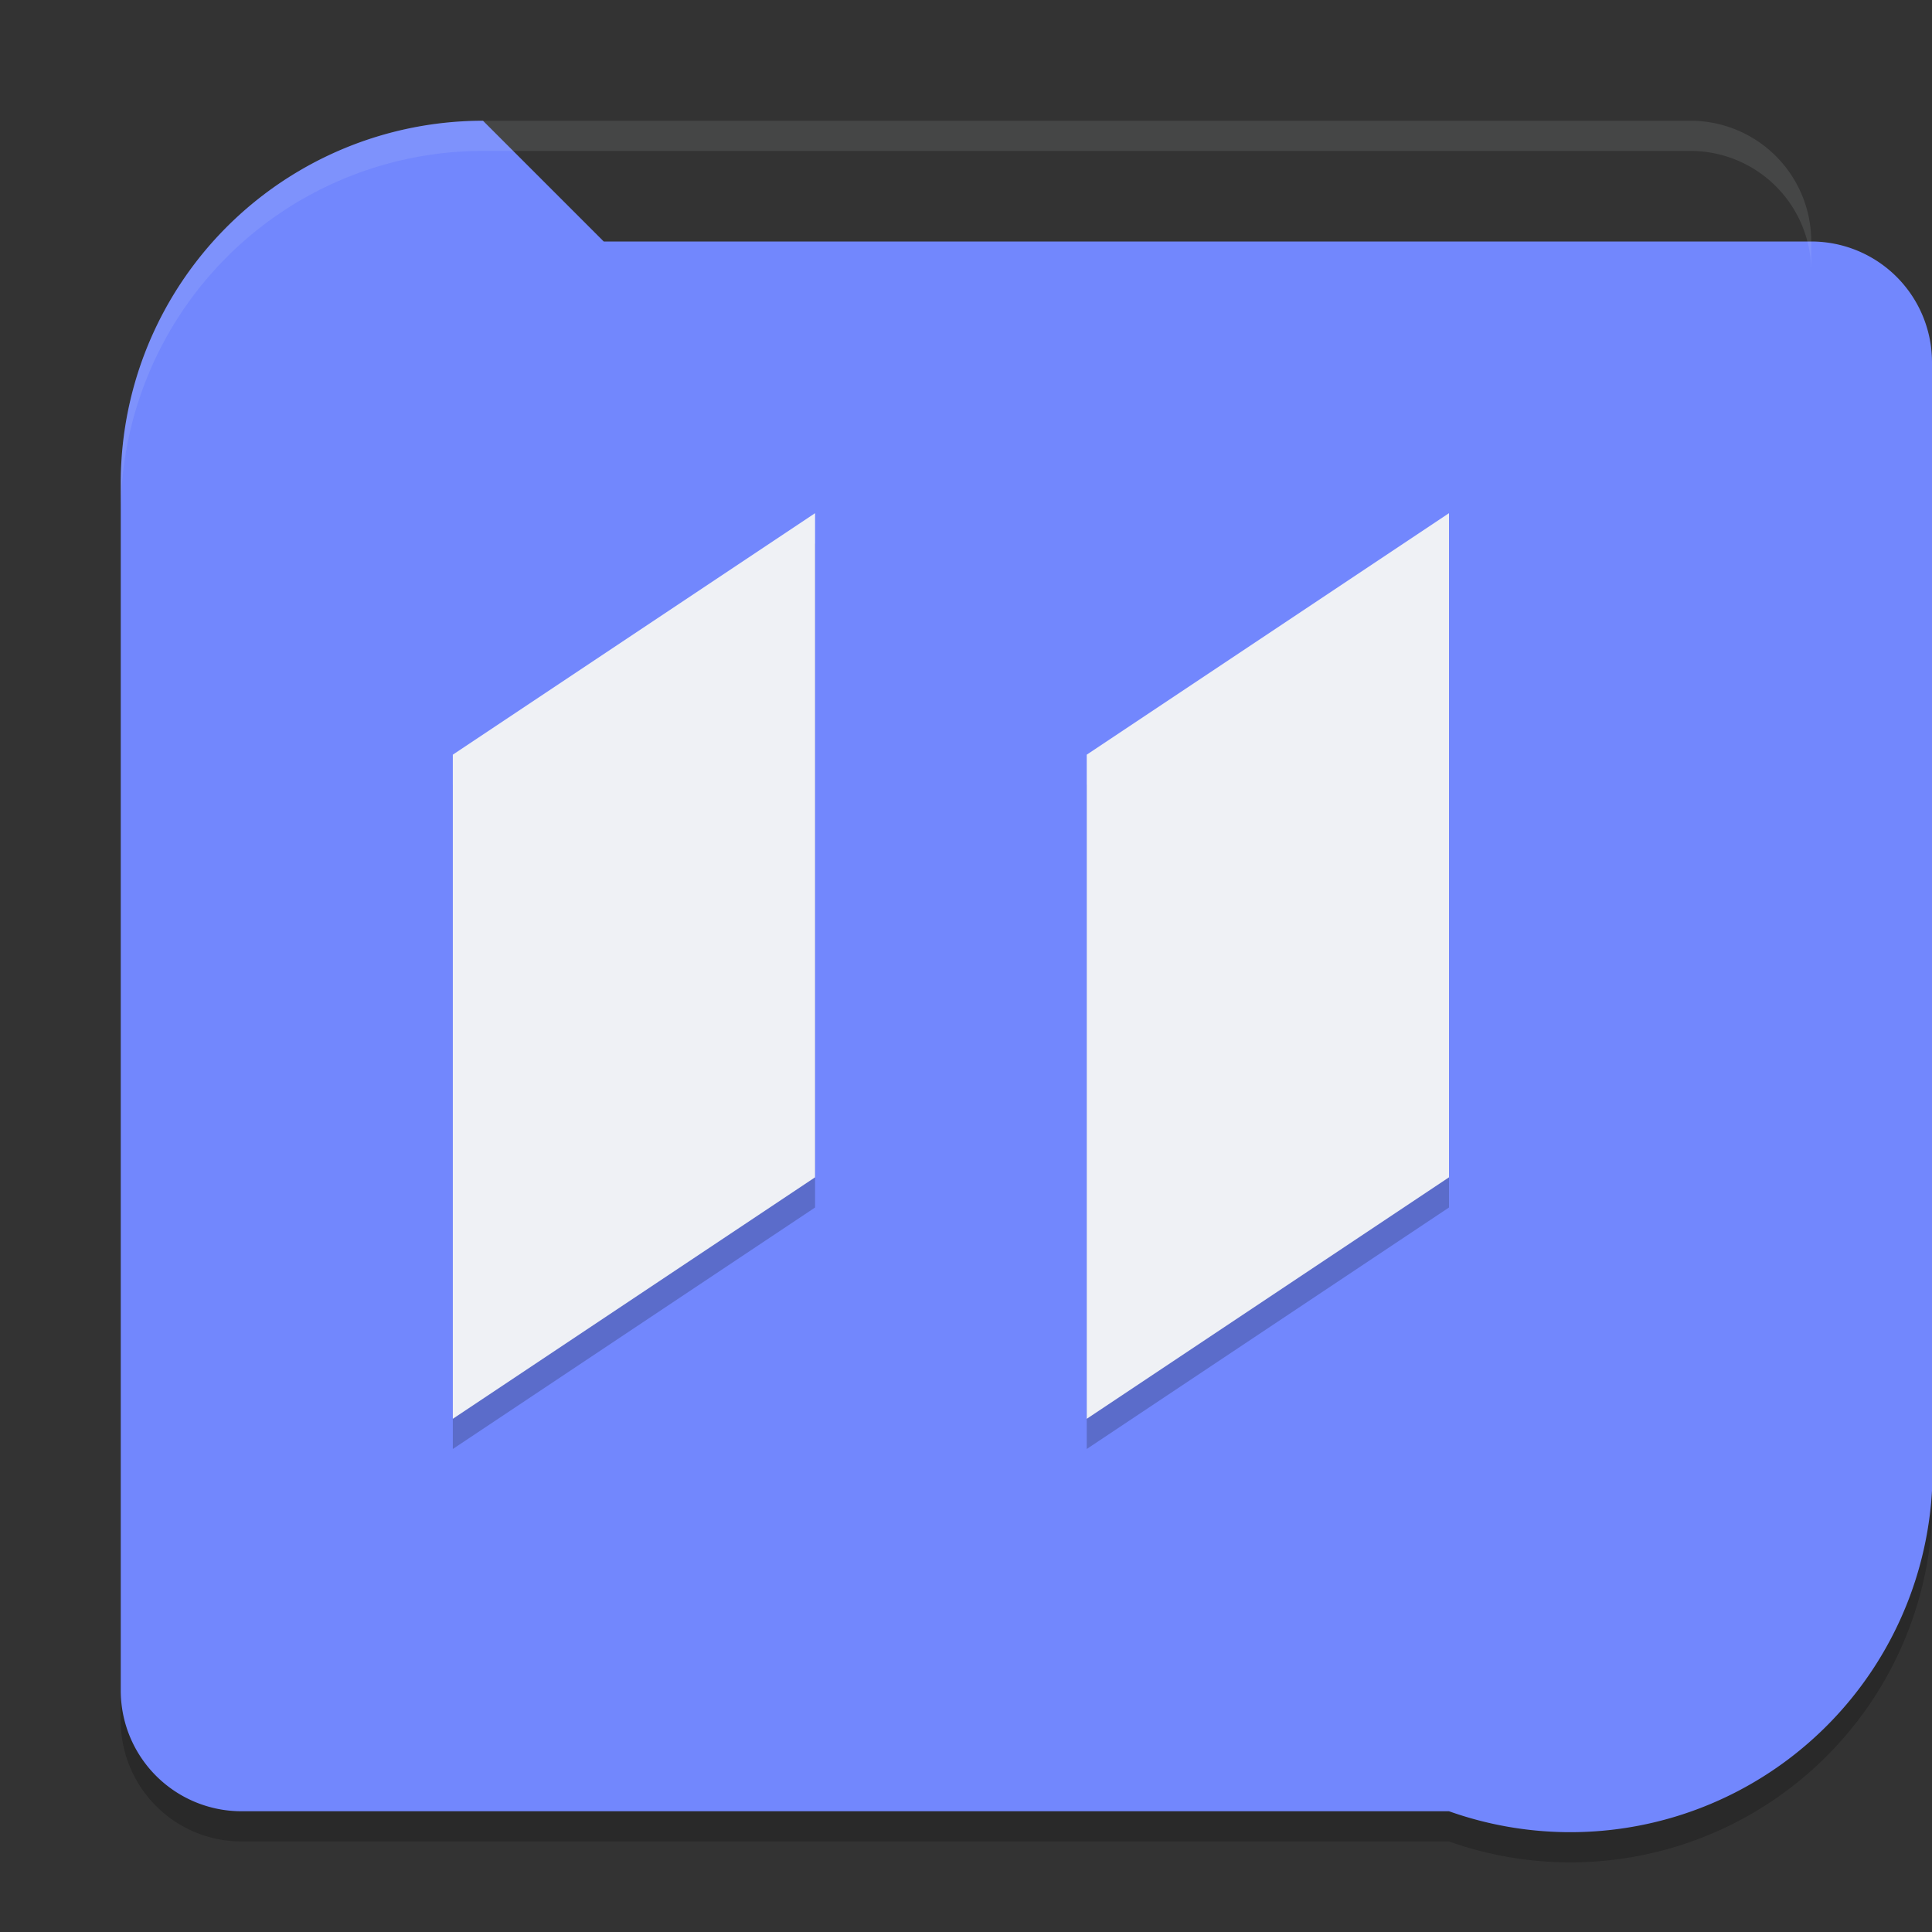 <svg xmlns="http://www.w3.org/2000/svg" width="64" height="64" version="1">
 <rect width="100%" height="100%" fill="#333333" stroke="none"/>
 <path style="opacity:0.2" width="56" height="56" x="4" y="5" d="m 16,5 h 40 a 4,4 45 0 1 4,4 V 49 A 12,12 135 0 1 48,61 H 8 A 4,4 45 0 1 4,57 V 17 A 12,12 135 0 1 16,5 Z"/>
 <path style="fill:#7287fd" width="56" height="56" x="4" y="4" d="m 16,4 h 40 a 4,4 45 0 1 4,4 V 48 A 12,12 135 0 1 48,60 L 8,60 A 4,4 45 0 1 4,56 V 16 A 12,12 135 0 1 16,4 Z"/>
 <path style="fill:#eff1f5;opacity:0.1" d="M 16 4 A 12 12 0 0 0 4 16 L 4 17 A 12 12 0 0 1 16 5 L 56 5 A 4 4 0 0 1 60 9 L 60 8 A 4 4 0 0 0 56 4 L 16 4 z"/>
 <path style="opacity:0.2" d="M 36,26 48,18 V 40 L 36,48 Z"/>
 <path style="opacity:0.2" d="M 15,26 27,18 V 40 L 15,48 Z"/>
 <path style="fill:#eff1f5" d="M 36,25 48,17 V 39 L 36,47 Z"/>
 <path style="fill:#eff1f5" d="M 15,25 27,17 V 39 L 15,47 Z"/>
</svg>
